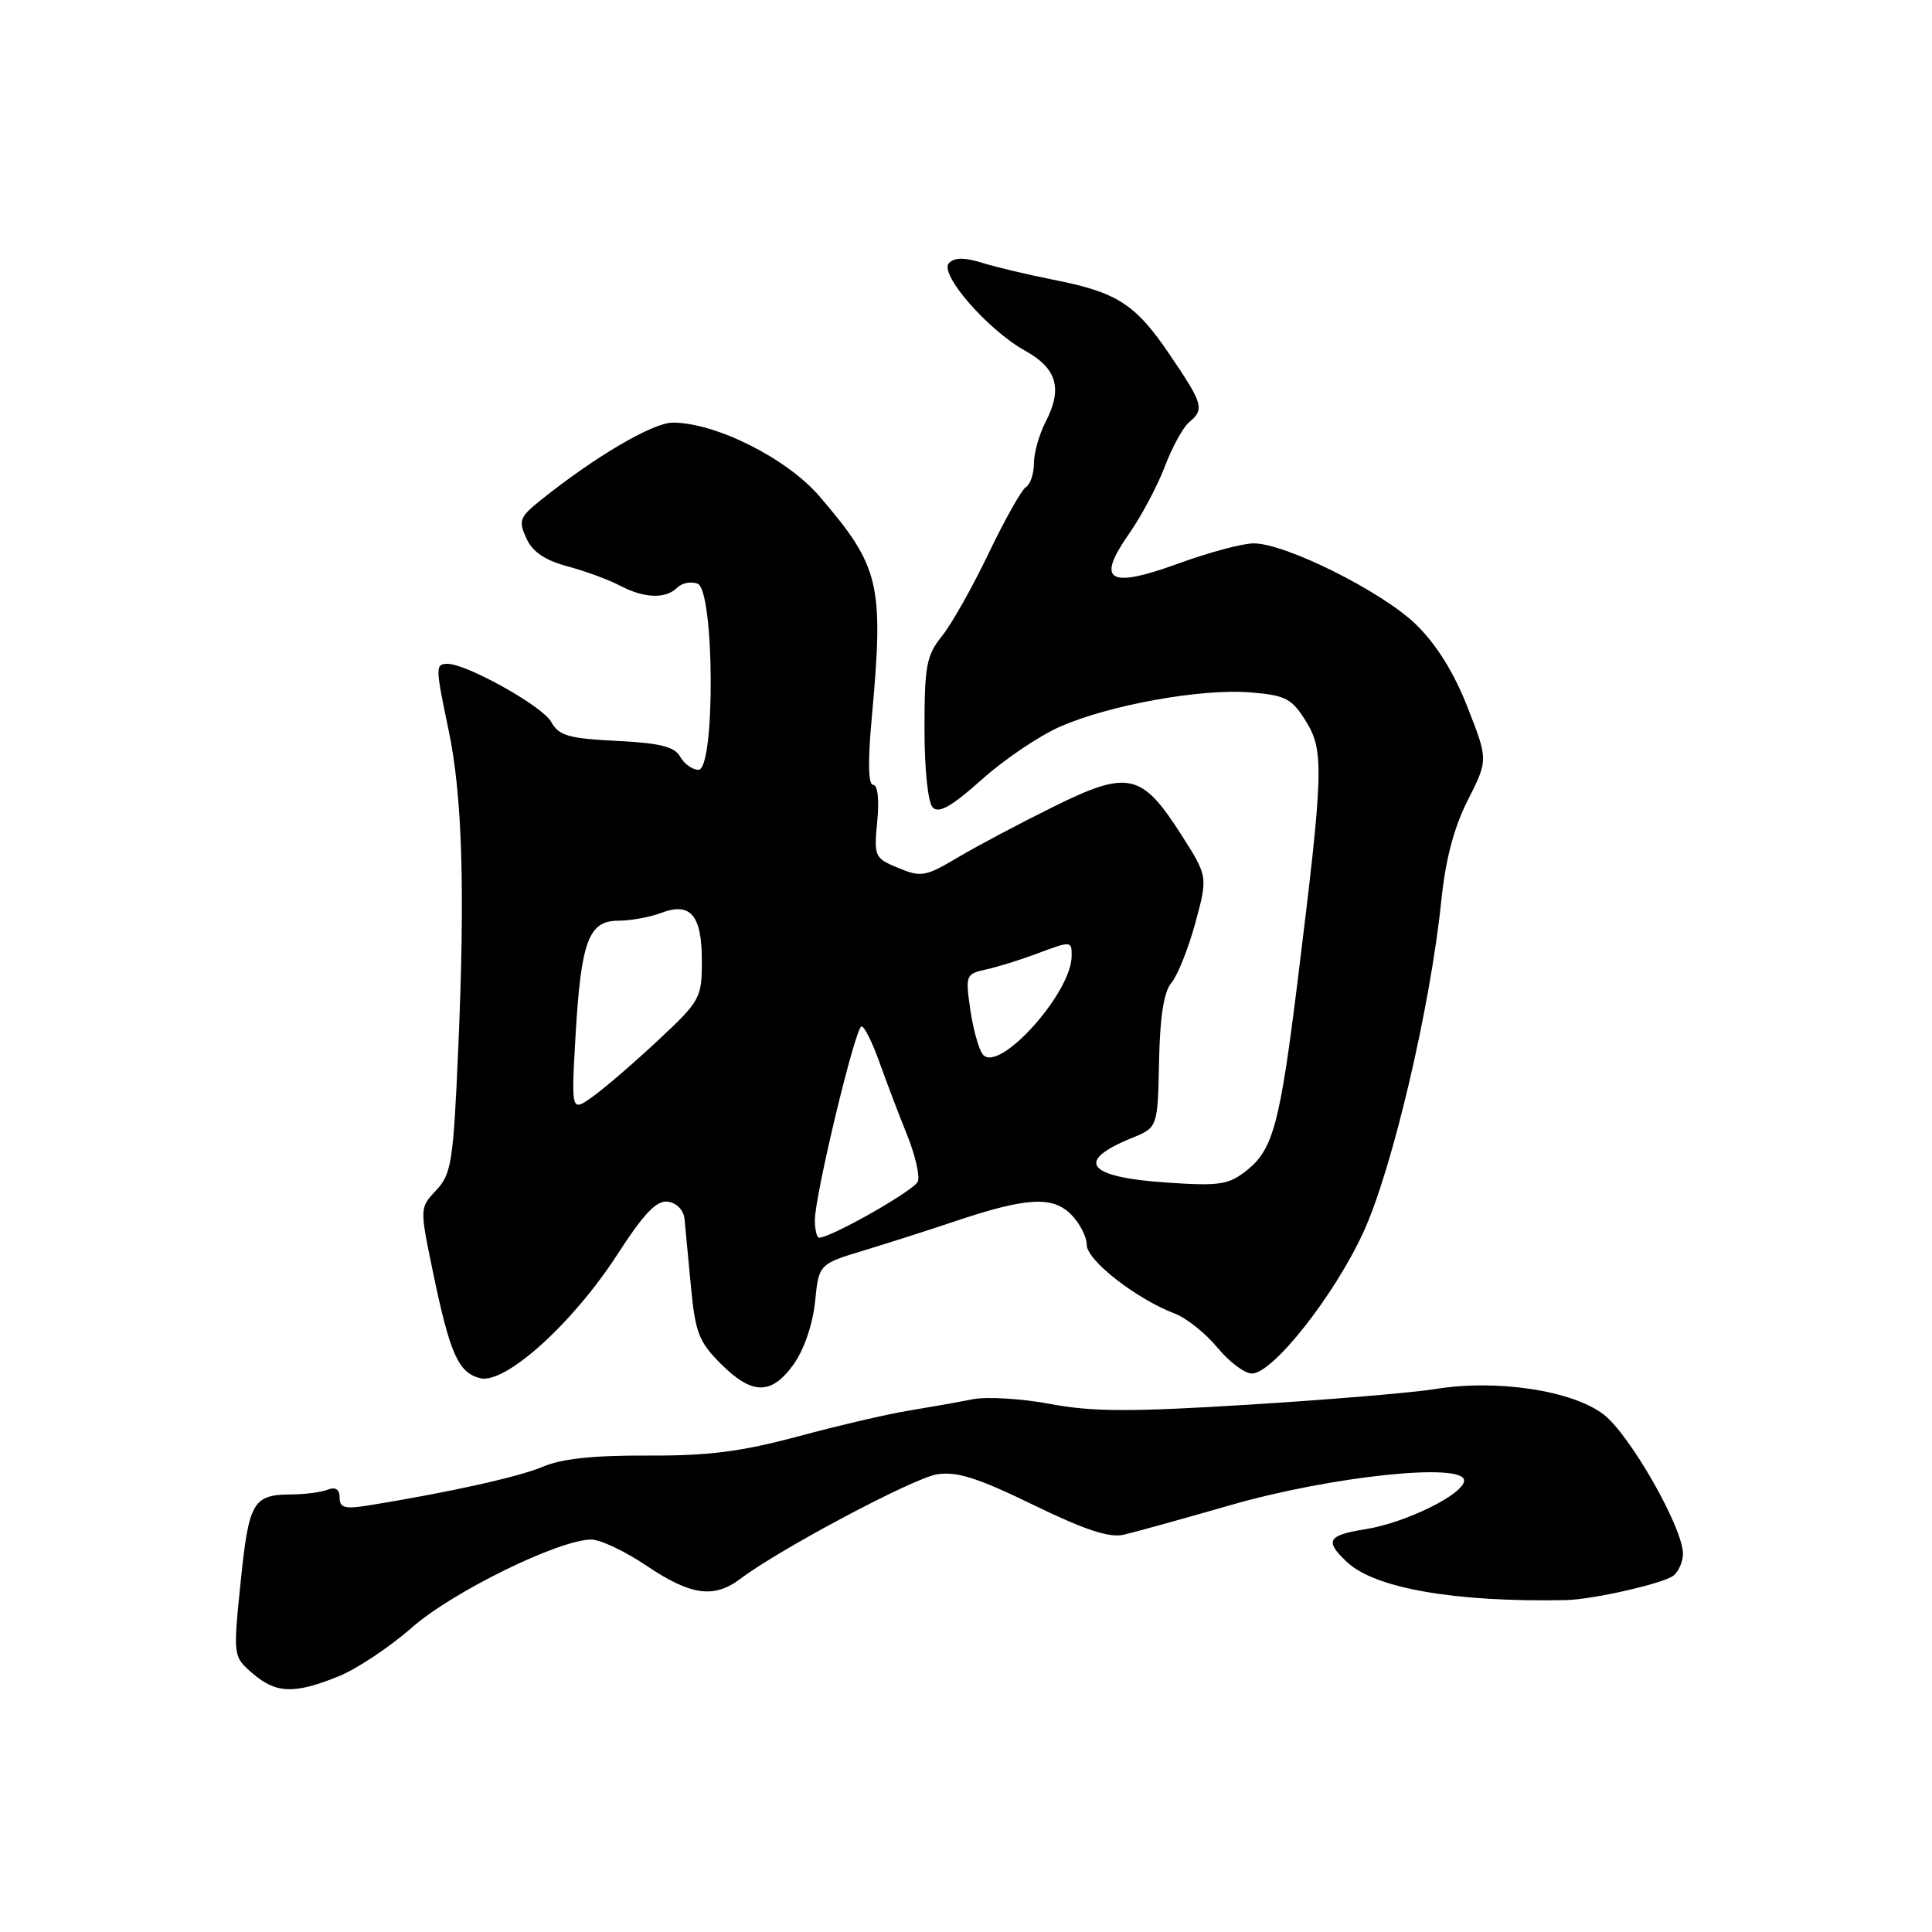 <?xml version="1.0" encoding="UTF-8" standalone="no"?>
<!DOCTYPE svg PUBLIC "-//W3C//DTD SVG 1.1//EN" "http://www.w3.org/Graphics/SVG/1.1/DTD/svg11.dtd" >
<svg xmlns="http://www.w3.org/2000/svg" xmlns:xlink="http://www.w3.org/1999/xlink" version="1.1" viewBox="0 0 256 256">
 <g >
 <path fill="currentColor"
d=" M 44.89 222.11 C 47.30 221.13 51.67 218.22 54.59 215.65 C 59.93 210.94 74.08 204.00 78.35 204.00 C 79.55 204.00 82.87 205.57 85.72 207.50 C 91.55 211.42 94.62 211.84 98.12 209.19 C 103.28 205.28 120.98 195.88 124.14 195.36 C 126.78 194.94 129.51 195.80 136.89 199.39 C 143.73 202.72 147.00 203.80 148.89 203.36 C 150.33 203.03 156.68 201.27 163.00 199.45 C 176.42 195.59 194.00 193.74 194.00 196.18 C 194.00 197.96 186.30 201.77 180.97 202.62 C 175.89 203.43 175.48 204.16 178.48 206.98 C 182.19 210.47 192.86 212.32 207.50 212.02 C 211.10 211.94 220.47 209.81 221.75 208.77 C 222.44 208.21 223.00 206.91 223.00 205.88 C 223.00 202.43 215.95 190.06 212.47 187.41 C 208.32 184.24 198.31 182.73 190.22 184.05 C 187.21 184.54 176.04 185.47 165.40 186.13 C 149.78 187.10 144.72 187.08 139.16 186.03 C 135.38 185.32 130.75 185.04 128.89 185.41 C 127.03 185.78 123.25 186.45 120.50 186.90 C 117.75 187.34 111.13 188.88 105.79 190.32 C 98.19 192.36 93.85 192.91 85.79 192.87 C 78.71 192.83 74.40 193.29 71.95 194.34 C 68.79 195.69 59.52 197.75 48.75 199.49 C 45.69 199.98 45.00 199.79 45.00 198.44 C 45.00 197.34 44.47 196.99 43.42 197.39 C 42.55 197.73 40.41 198.01 38.67 198.02 C 33.51 198.04 32.98 198.96 31.89 209.59 C 30.88 219.50 30.88 219.50 33.49 221.75 C 36.60 224.42 39.00 224.50 44.89 222.11 Z  M 105.18 180.75 C 106.54 178.83 107.70 175.45 108.00 172.50 C 108.50 167.50 108.50 167.50 114.50 165.68 C 117.80 164.68 123.20 162.95 126.50 161.84 C 135.97 158.66 139.45 158.45 141.90 160.90 C 143.06 162.06 144.00 163.88 144.00 164.95 C 144.00 167.00 150.57 172.12 155.67 174.06 C 157.22 174.65 159.76 176.68 161.32 178.57 C 162.87 180.46 164.93 182.00 165.88 182.00 C 168.66 182.00 176.80 171.67 180.67 163.25 C 184.49 154.91 189.52 133.49 190.97 119.41 C 191.54 113.88 192.65 109.65 194.50 106.01 C 197.19 100.69 197.19 100.69 194.45 93.70 C 192.64 89.07 190.33 85.38 187.61 82.73 C 183.15 78.40 170.36 72.00 166.13 72.00 C 164.68 71.99 160.22 73.19 156.20 74.65 C 146.89 78.04 145.19 77.03 149.59 70.75 C 151.23 68.41 153.36 64.40 154.34 61.83 C 155.31 59.26 156.76 56.62 157.55 55.96 C 159.64 54.23 159.44 53.54 154.97 46.96 C 150.42 40.25 148.04 38.73 139.50 37.05 C 136.20 36.40 132.00 35.40 130.16 34.83 C 127.82 34.10 126.50 34.10 125.75 34.85 C 124.36 36.24 130.88 43.74 135.88 46.50 C 140.05 48.82 140.82 51.51 138.56 55.88 C 137.70 57.54 137.00 60.02 137.00 61.39 C 137.00 62.76 136.53 64.17 135.95 64.53 C 135.37 64.89 133.14 68.85 130.99 73.34 C 128.84 77.83 126.05 82.77 124.79 84.32 C 122.77 86.82 122.50 88.24 122.50 96.52 C 122.50 102.05 122.96 106.36 123.61 107.01 C 124.42 107.82 126.16 106.81 130.11 103.28 C 133.07 100.62 137.75 97.47 140.50 96.27 C 147.12 93.38 159.23 91.21 165.73 91.75 C 170.39 92.14 171.18 92.56 173.06 95.60 C 175.46 99.49 175.38 102.19 171.94 130.00 C 169.60 148.92 168.69 152.30 165.22 155.07 C 162.80 156.99 161.64 157.17 154.64 156.70 C 144.03 155.99 142.36 153.89 149.95 150.80 C 153.40 149.40 153.40 149.40 153.58 140.66 C 153.70 134.65 154.22 131.39 155.23 130.21 C 156.03 129.27 157.45 125.72 158.38 122.32 C 160.06 116.14 160.06 116.14 156.47 110.52 C 151.27 102.40 149.48 102.01 139.58 106.90 C 135.13 109.10 129.43 112.12 126.89 113.63 C 122.63 116.16 122.04 116.26 119.03 115.01 C 115.88 113.71 115.79 113.51 116.24 108.83 C 116.52 105.96 116.30 104.00 115.70 104.00 C 115.05 104.00 114.98 100.96 115.50 95.25 C 117.14 77.36 116.61 75.12 108.58 65.76 C 104.27 60.74 94.84 56.00 89.15 56.00 C 86.49 56.00 78.73 60.57 71.53 66.37 C 68.86 68.52 68.68 69.01 69.74 71.32 C 70.56 73.12 72.19 74.24 75.20 75.04 C 77.57 75.68 80.69 76.83 82.15 77.60 C 85.36 79.29 88.21 79.39 89.73 77.87 C 90.36 77.24 91.57 77.01 92.43 77.34 C 94.68 78.20 94.79 102.00 92.55 102.00 C 91.75 102.00 90.66 101.22 90.13 100.27 C 89.39 98.94 87.47 98.46 81.70 98.17 C 75.31 97.85 74.05 97.48 73.03 95.65 C 71.87 93.55 61.73 87.90 59.25 87.96 C 57.68 88.01 57.69 88.38 59.44 96.74 C 61.26 105.37 61.64 117.93 60.72 138.93 C 60.07 153.96 59.82 155.56 57.80 157.71 C 55.60 160.05 55.60 160.05 57.40 168.69 C 59.63 179.42 60.73 181.89 63.63 182.62 C 66.92 183.45 75.85 175.41 81.76 166.29 C 85.34 160.76 86.99 159.03 88.50 159.23 C 89.66 159.39 90.58 160.34 90.70 161.50 C 90.80 162.60 91.19 166.63 91.55 170.45 C 92.12 176.55 92.61 177.81 95.50 180.70 C 99.67 184.87 102.23 184.89 105.18 180.75 Z  M 107.97 161.75 C 107.93 158.56 113.35 136.00 114.16 136.00 C 114.53 136.00 115.60 138.14 116.53 140.75 C 117.46 143.36 119.10 147.68 120.18 150.35 C 121.26 153.01 121.90 155.81 121.62 156.56 C 121.17 157.72 110.12 164.00 108.53 164.00 C 108.24 164.00 107.99 162.99 107.97 161.75 Z  M 76.25 137.43 C 76.98 124.73 77.98 122.00 81.91 122.00 C 83.54 122.00 86.08 121.54 87.56 120.98 C 91.50 119.48 93.00 121.23 93.00 127.33 C 93.00 132.24 92.79 132.62 87.25 137.80 C 84.09 140.76 80.19 144.12 78.59 145.27 C 75.69 147.36 75.69 147.36 76.25 137.43 Z  M 130.22 139.71 C 129.69 139.05 128.95 136.38 128.57 133.78 C 127.91 129.21 127.97 129.05 130.69 128.45 C 132.24 128.11 135.20 127.19 137.27 126.41 C 141.98 124.65 142.00 124.65 142.00 126.66 C 142.00 131.58 132.30 142.33 130.22 139.71 Z "/>
</g>
</svg>